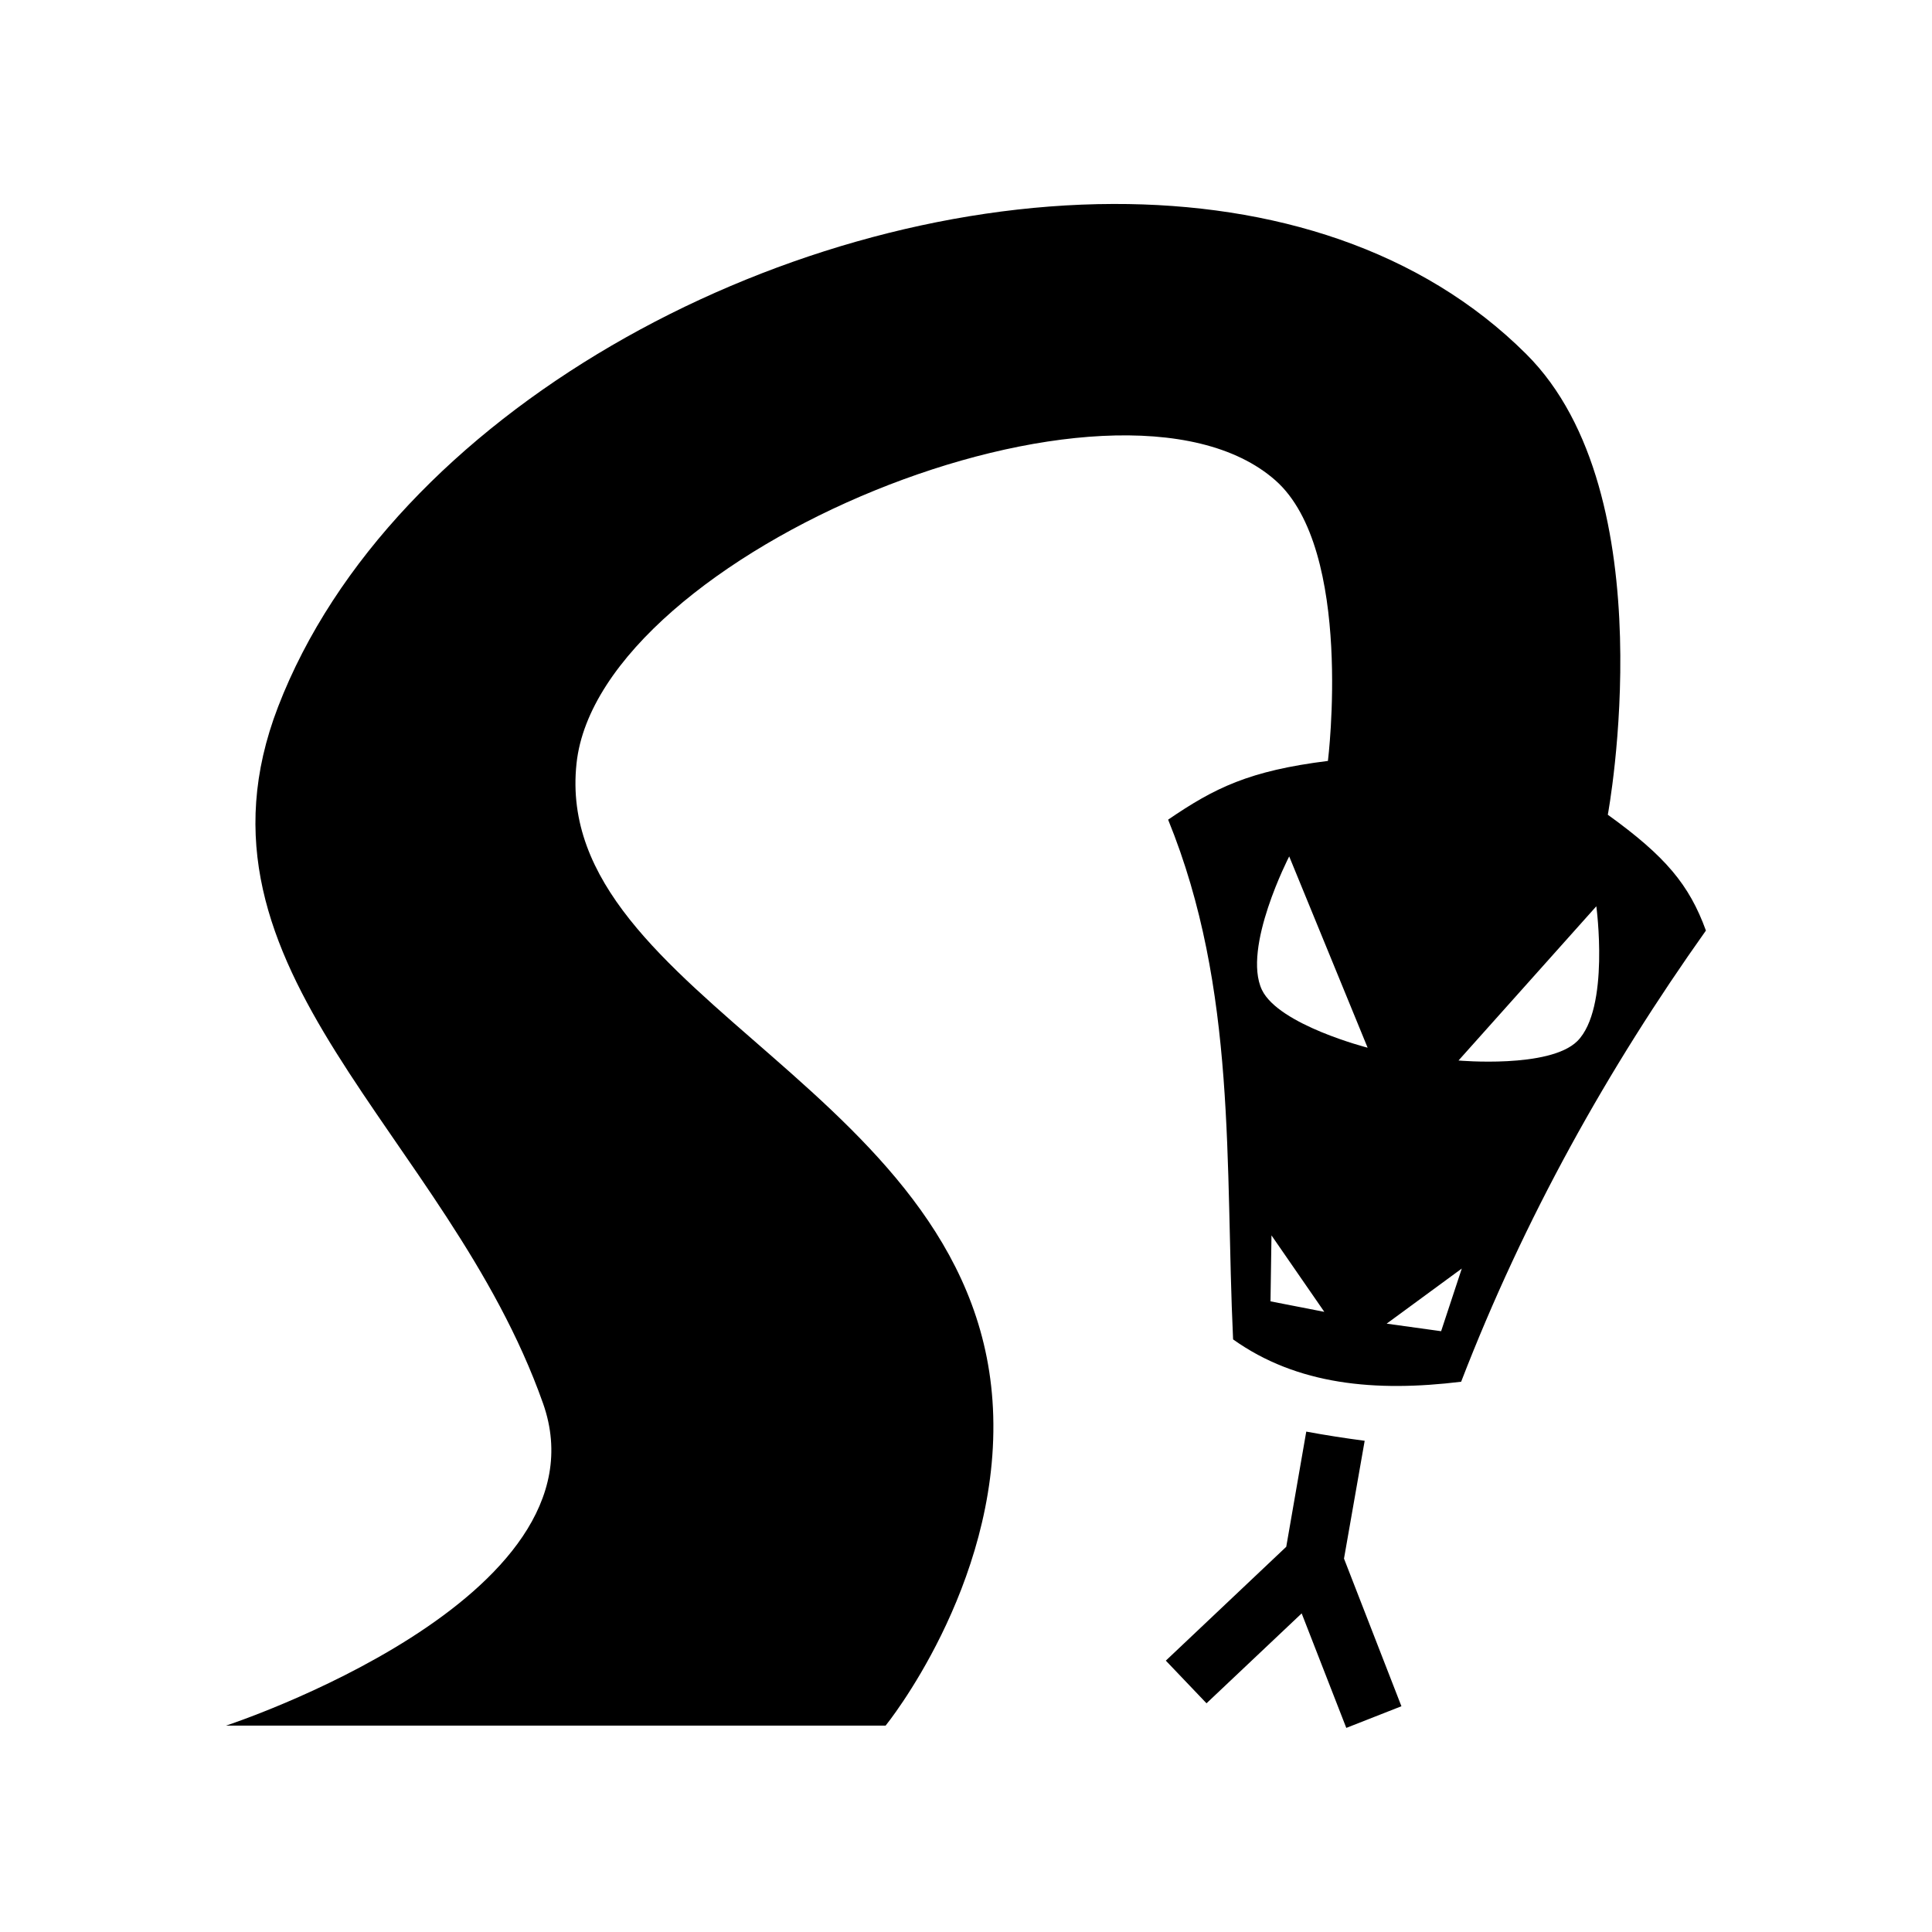 <svg xmlns="http://www.w3.org/2000/svg" width="100%" height="100%" viewBox="0 0 588.8 588.8"><path fill="currentColor" d="M339.3 62.16C236.4 62.42 119.24 125.95 84.75 215.4 53.6 296.2 136.26 345 165.5 427.7c21.1 59.7-96.61 98.2-96.61 98.2H269.9s34.3-42.2 32.8-94.4c-2.8-99.1-134.7-126.8-127-198.8 6.8-64.2 164.6-128.97 213-86.3 24 21.2 16 85.5 16 85.5-24 3-34.5 8.2-48.7 17.9 21.1 51.8 17.3 105.3 19.8 158.4 19.5 13.9 43.4 16.1 69.5 12.9 19.3-50 44.7-95.4 74.6-137.5-5.1-14-12.3-22.6-29.9-35.3 0 0 18.2-97.6-24.9-140.43-32-31.89-77.3-45.83-125.8-45.71z m53.6 198.84l23.9 58.3s-27-6.9-32.2-17.6c-6.1-12.8 8.3-40.7 8.3-40.7z m93.6 15.2s4.2 31.1-5.8 41.1c-8.5 8.4-36.2 5.9-36.2 5.9z m-99 100.3l16.1 23.3-16.4-3.2z m58 10.1l-6.3 19.1-16.6-2.3z m-47.4 49.7l-6.1 35.1-36.7 34.7 12.4 13 29-27.4 13.6 34.9 16.8-6.6-17.5-45 6.3-35.9c-6-0.8-11.9-1.7-17.8-2.8z" /></svg>